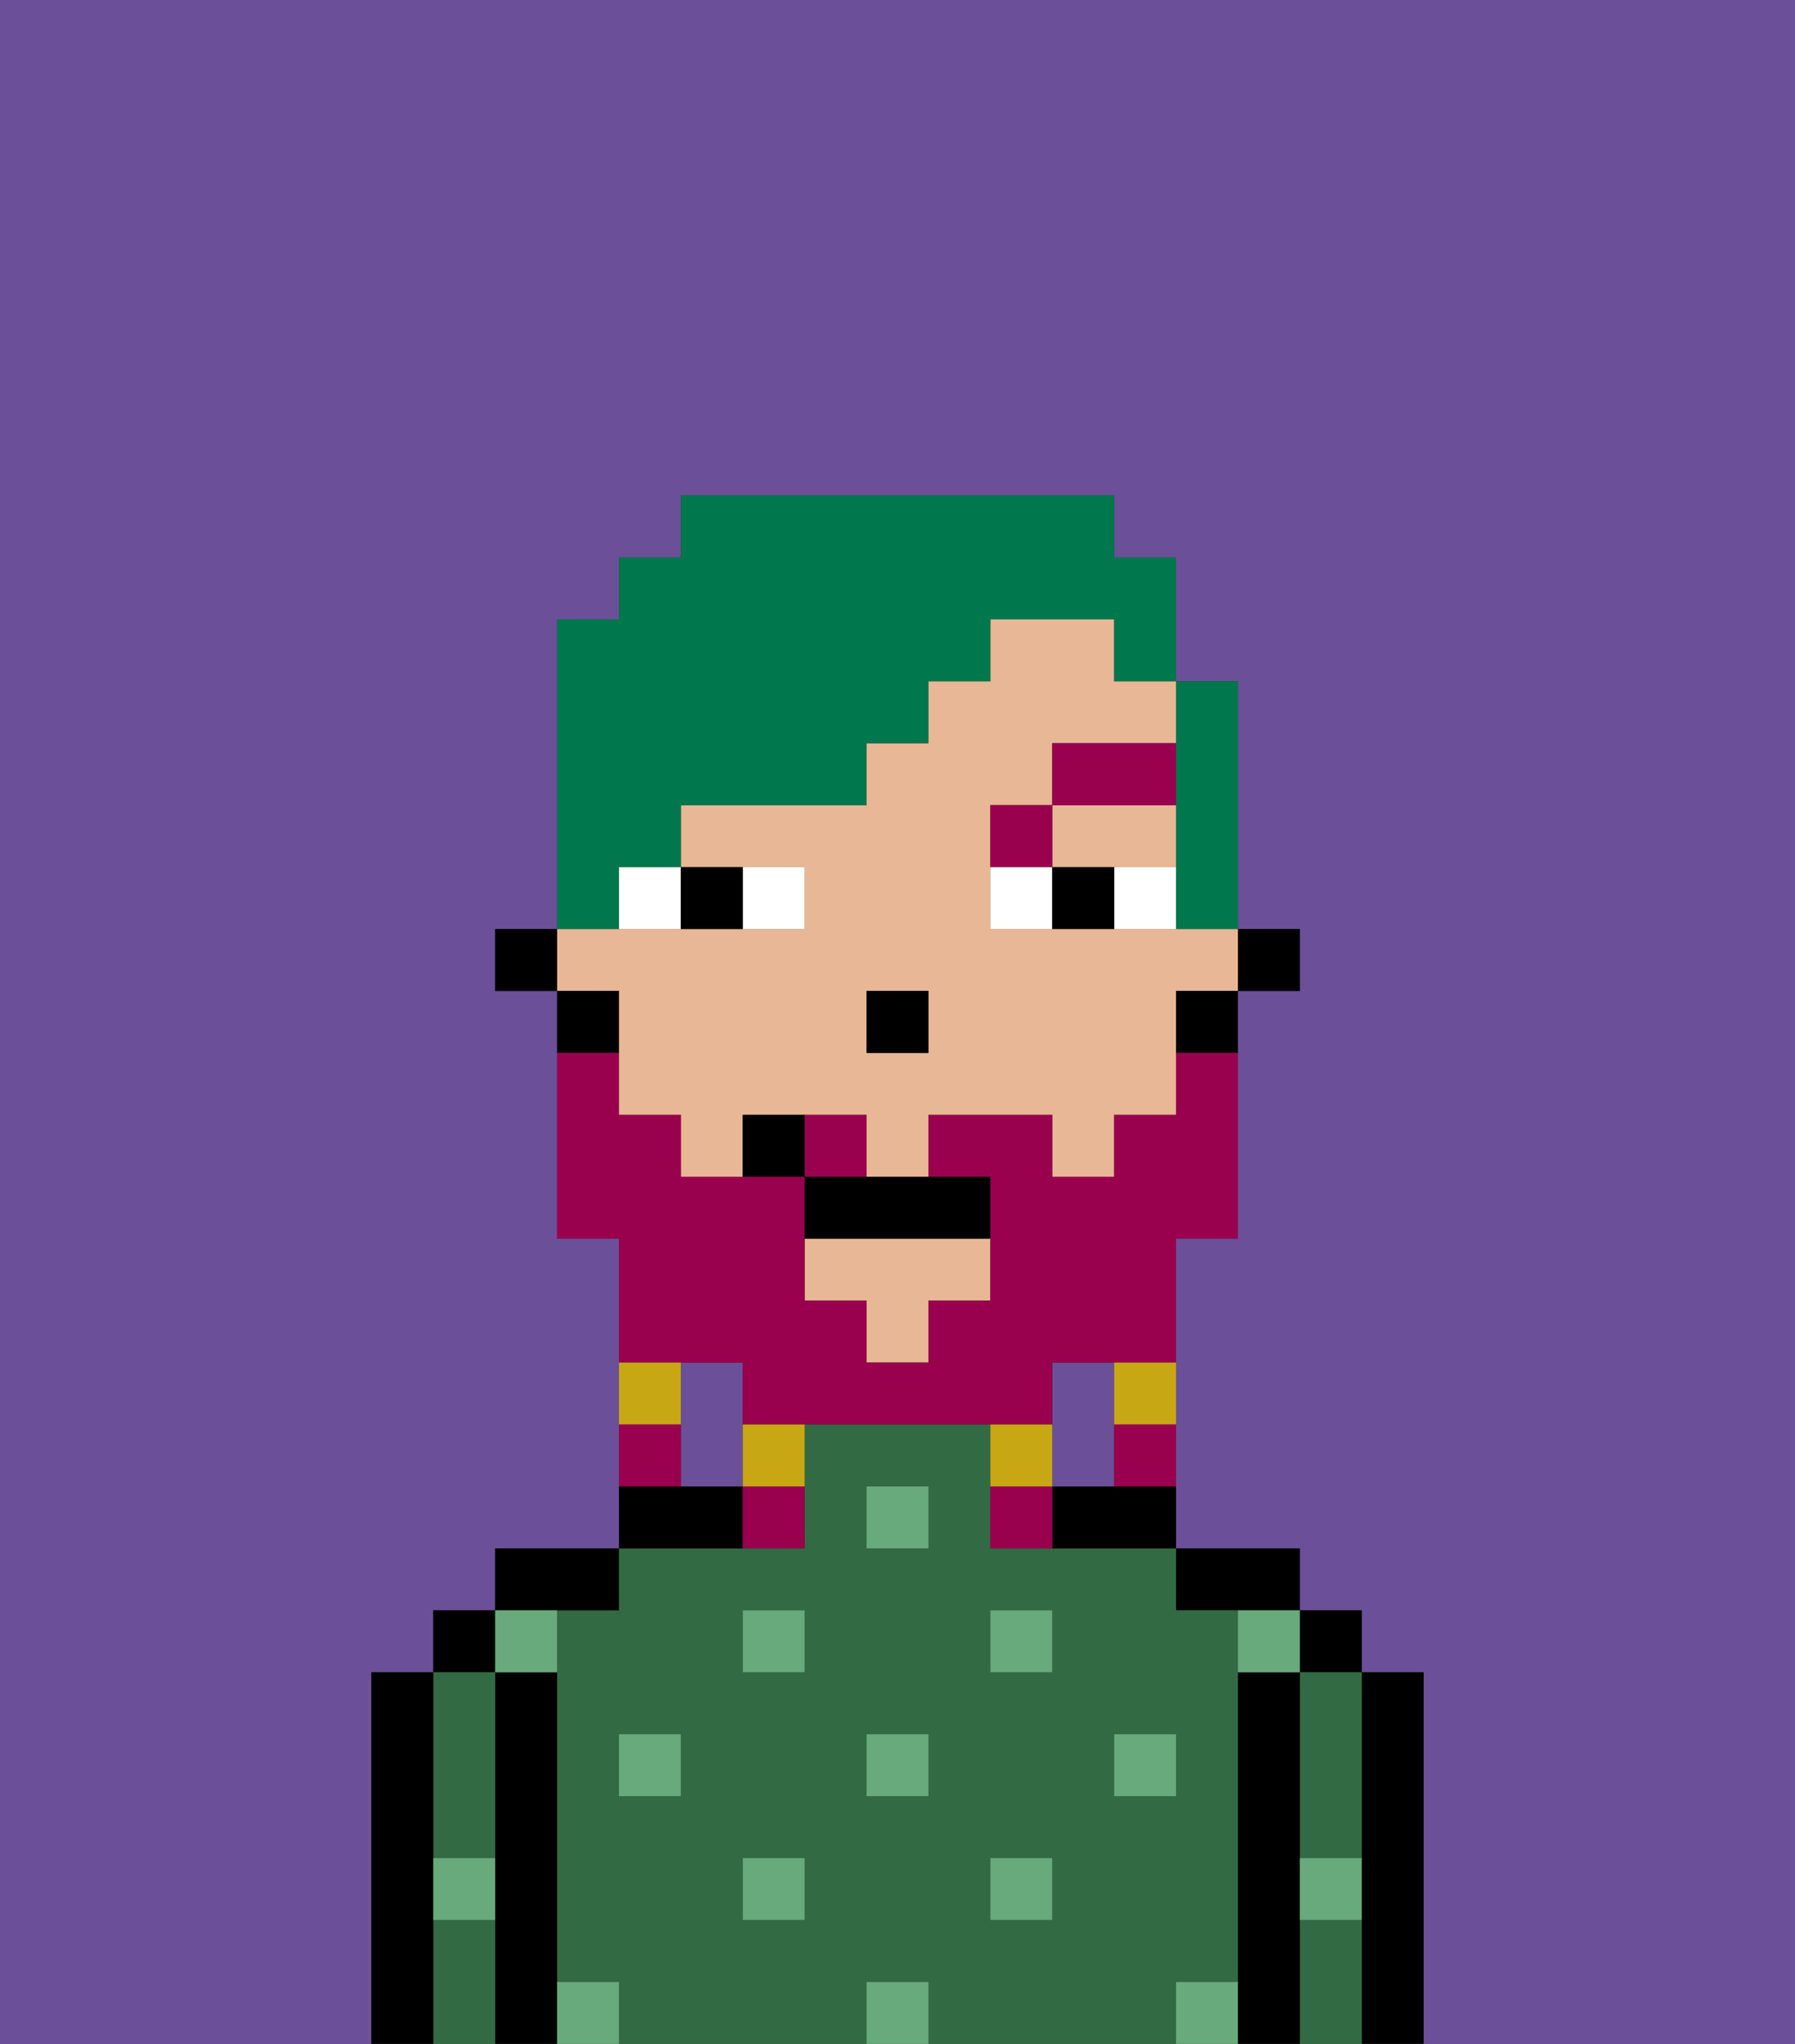 <svg xmlns="http://www.w3.org/2000/svg" viewBox="0 0 29 33"><rect x="0" y="0" width="29" height="33" fill="#333333" stroke="none"/><defs><style>polygon,rect,path{shape-rendering:crispedges;}.ka124-1{fill:#6b4f99;}.ka124-2{fill:#000000;}.ka124-3{fill:#326b43;}.ka124-4{fill:#68aa7b;}.ka124-5{fill:#e8b795;}.ka124-6{fill:#ffffff;}.ka124-7{fill:#99004d;}.ka124-8{fill:#99004d;}.ka124-9{fill:#c8a715;}.ka124-10{fill:#00774c;}</style></defs><path class="ka124-1" d="M0,33H6V27H7V26H8V25h2V20H9V16H8V15H9V10h1V9h1V8h7V9h1v2h1v4h1v1H20v4H19v5h2v1h1v1h1v6h6V0H0Z"/><path class="ka124-1" d="M18,24V22H17v2Z"/><path class="ka124-1" d="M12,22H11v2h1V22Z"/><path class="ka124-2" d="M23,27H22v6h1V27Z"/><rect class="ka124-2" x="21" y="26" width="1" height="1"/><path class="ka124-3" d="M21,28v2h1V27H21Z"/><path class="ka124-3" d="M21,31v2h1V31Z"/><path class="ka124-2" d="M21,30V27H20v6h1V30Z"/><path class="ka124-2" d="M20,26h1V25H19v1Z"/><path class="ka124-3" d="M20,32V26H19V25H16V23H13v2H10v1H9v6h1v1h4V32h1v1h4V32Zm-9-3H10V28h1Zm2,2H12V30h1Zm0-4H12V26h1Zm2,2H14V28h1Zm0-4H14V24h1Zm2,6H16V30h1Zm0-4H16V26h1Zm1,2V28h1v1Z"/><path class="ka124-2" d="M17,24v1h2V24H17Z"/><path class="ka124-2" d="M12,24H10v1h2Z"/><path class="ka124-2" d="M10,26V25H8v1h2Z"/><path class="ka124-2" d="M9,31V27H8v6H9V31Z"/><rect class="ka124-2" x="7" y="26" width="1" height="1"/><path class="ka124-3" d="M7,31v2H8V31Z"/><path class="ka124-3" d="M7,30H8V27H7v3Z"/><path class="ka124-2" d="M7,30V27H6v6H7V30Z"/><rect class="ka124-4" x="10" y="28" width="1" height="1"/><rect class="ka124-4" x="12" y="30" width="1" height="1"/><rect class="ka124-4" x="14" y="28" width="1" height="1"/><rect class="ka124-4" x="14" y="32" width="1" height="1"/><rect class="ka124-4" x="12" y="26" width="1" height="1"/><rect class="ka124-4" x="16" y="30" width="1" height="1"/><rect class="ka124-4" x="18" y="28" width="1" height="1"/><rect class="ka124-4" x="16" y="26" width="1" height="1"/><rect class="ka124-4" x="14" y="24" width="1" height="1"/><path class="ka124-4" d="M9,27V26H8v1Z"/><path class="ka124-4" d="M19,32v1h1V32Z"/><path class="ka124-4" d="M9,32v1h1V32Z"/><path class="ka124-4" d="M7,31H8V30H7Z"/><path class="ka124-4" d="M21,31h1V30H21Z"/><path class="ka124-4" d="M20,27h1V26H20Z"/><rect class="ka124-2" x="20" y="15" width="1" height="1"/><polygon class="ka124-5" points="18 14 19 14 19 13 17 13 17 14 18 14"/><polygon class="ka124-5" points="13 21 14 21 14 22 15 22 15 21 16 21 16 20 13 20 13 21"/><path class="ka124-5" d="M10,17v1h1v1h1V18h2v1h1V18h2v1h1V18h1V16h1V15H16V13h1V12h2V11H18V10H16v1H15v1H14v1H11v1h2v1H9v1h1Zm4-1h1v1H14Z"/><path class="ka124-2" d="M19,17h1V16H19Z"/><path class="ka124-2" d="M10,16H9v1h1Z"/><rect class="ka124-2" x="8" y="15" width="1" height="1"/><rect class="ka124-2" x="14" y="16" width="1" height="1"/><path class="ka124-6" d="M13,15V14H12v1Z"/><path class="ka124-6" d="M10,15h1V14H10Z"/><path class="ka124-6" d="M18,14v1h1V14Z"/><path class="ka124-6" d="M16,14v1h1V14Z"/><path class="ka124-2" d="M12,15V14H11v1Z"/><path class="ka124-2" d="M17,14v1h1V14Z"/><path class="ka124-7" d="M17,13H16v1h1Z"/><rect class="ka124-7" x="17" y="12" width="2" height="1"/><path class="ka124-8" d="M12,22v1h5V22h2V20h1V17H19v1H18v1H17V18H15v1h1v2H15v1H14V21H13V19H11V18H10V17H9v3h1v2h2Z"/><path class="ka124-8" d="M14,18H13v1h1Z"/><path class="ka124-9" d="M18,23h1V22H18Z"/><path class="ka124-8" d="M18,24h1V23H18Z"/><path class="ka124-9" d="M17,23H16v1h1Z"/><path class="ka124-8" d="M16,24v1h1V24Z"/><path class="ka124-9" d="M12,24h1V23H12Z"/><path class="ka124-8" d="M12,25h1V24H12Z"/><path class="ka124-9" d="M11,22H10v1h1Z"/><path class="ka124-8" d="M11,23H10v1h1Z"/><path class="ka124-2" d="M13,19v1h3V19H13Z"/><path class="ka124-2" d="M12,18v1h1V18Z"/><path class="ka124-10" d="M10,14h1V13h3V12h1V11h1V10h2v1h1V9H18V8H11V9H10v1H9v5h1Z"/><path class="ka124-10" d="M19,13v2h1V11H19v2Z"/></svg>